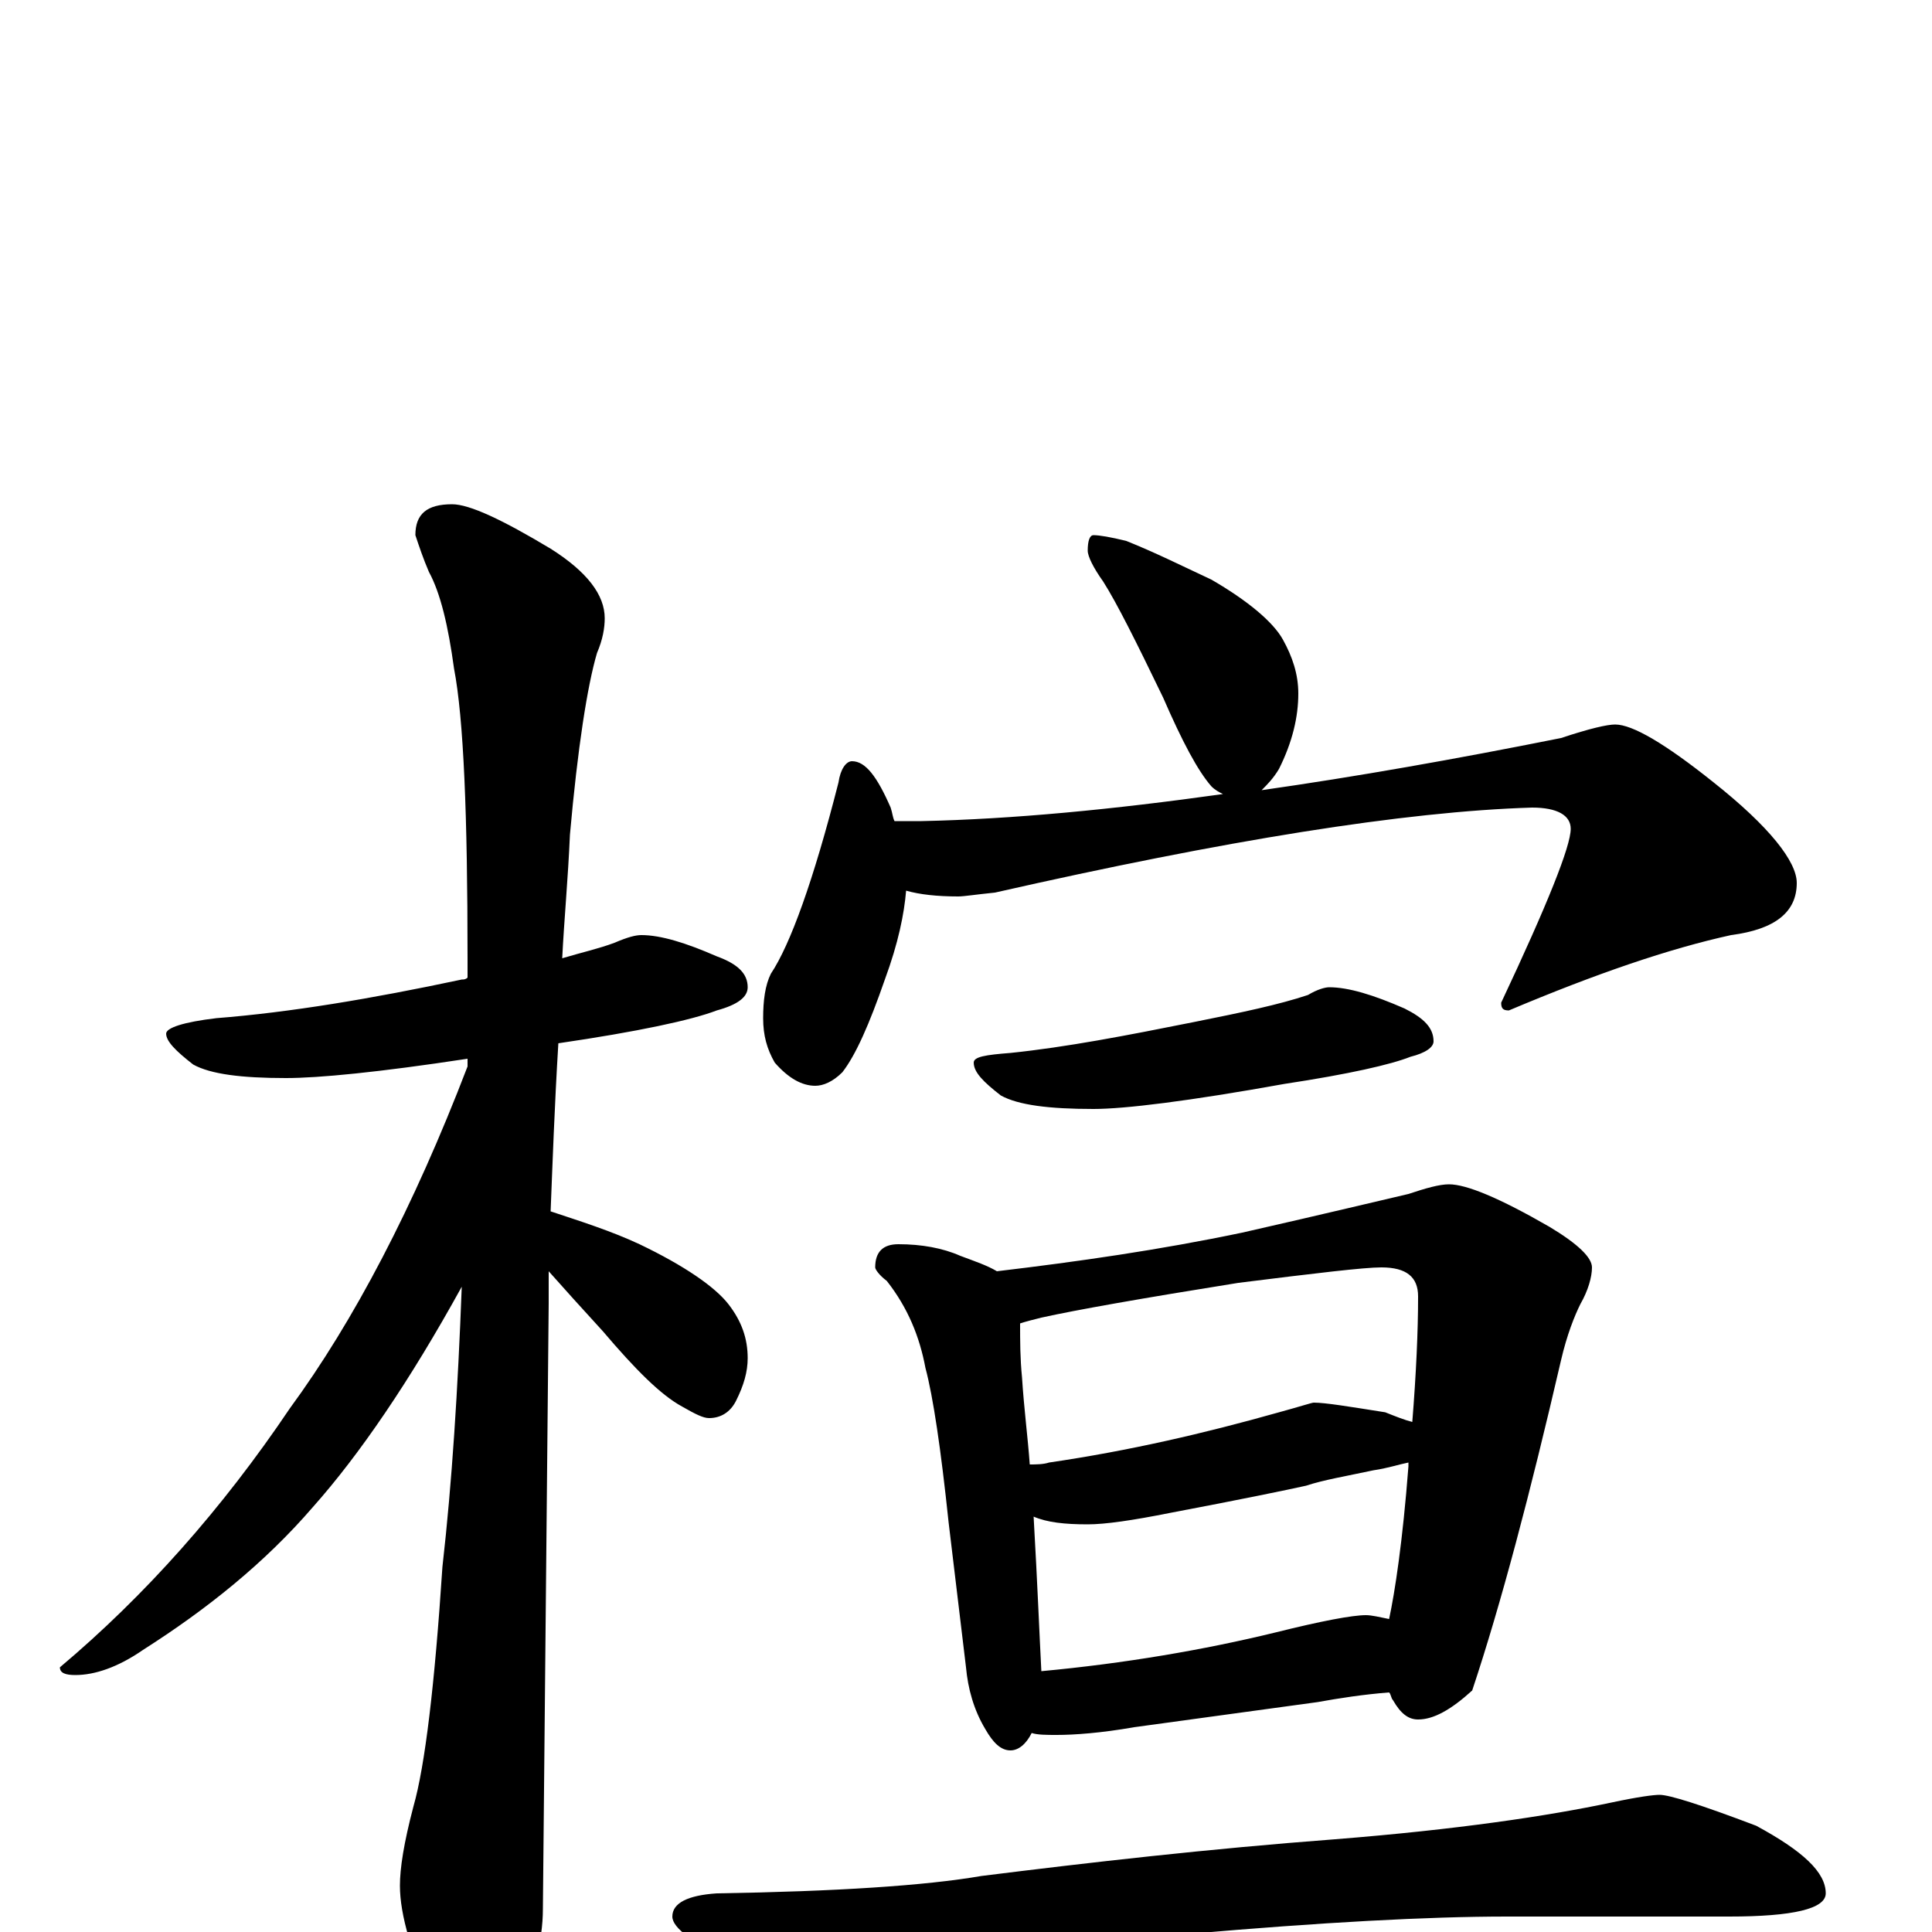 <?xml version="1.0" encoding="utf-8" ?>
<!DOCTYPE svg PUBLIC "-//W3C//DTD SVG 1.1//EN" "http://www.w3.org/Graphics/SVG/1.1/DTD/svg11.dtd">
<svg version="1.1" id="Layer_1" xmlns="http://www.w3.org/2000/svg" xmlns:xlink="http://www.w3.org/1999/xlink" x="0px" y="145px" width="1000px" height="1000px" viewBox="0 0 1000 1000" enable-background="new 0 0 1000 1000" xml:space="preserve">
<g id="Layer_1">
<path id="glyph" transform="matrix(1 0 0 -1 0 1000)" d="M332,516C342,516 355,512 371,505C382,501 387,496 387,489C387,484 382,480 371,477C358,472 330,466 289,460C287,427 286,398 285,373C300,368 316,363 331,356C354,345 370,334 377,325C384,316 387,307 387,297C387,290 385,283 381,275C378,269 373,266 367,266C364,266 360,268 353,272C342,278 329,291 312,311C301,323 292,333 284,342C284,336 284,330 284,325C284,324 283,219 281,12C281,-5 276,-23 267,-42C260,-58 253,-66 246,-66C242,-66 235,-57 226,-40C213,-12 207,9 207,24C207,33 209,46 214,65C220,86 225,128 229,189C234,233 237,281 239,334C212,285 186,247 162,220C137,191 107,167 74,146C61,137 49,133 39,133C34,133 31,134 31,137C75,174 115,219 150,271C183,316 214,375 242,448C242,449 242,451 242,452C196,445 165,442 148,442C125,442 109,444 100,449C91,456 86,461 86,465C86,468 95,471 112,473C150,476 192,483 239,493C240,493 241,493 242,494C242,497 242,501 242,504C242,578 240,628 235,654C232,676 228,693 222,704C219,711 217,717 215,723C215,734 221,739 234,739C243,739 260,731 285,716C304,704 313,692 313,680C313,675 312,669 309,662C304,645 299,613 295,568C294,545 292,524 291,504C301,507 310,509 318,512C325,515 329,516 332,516M566,723C569,723 575,722 583,720C598,714 612,707 627,700C646,689 659,678 664,669C669,660 672,651 672,641C672,629 669,616 662,602C659,597 656,594 653,591C702,598 753,607 808,618C823,623 832,625 836,625C845,625 862,615 887,595C916,572 930,554 930,543C930,528 919,519 896,516C864,509 826,496 781,477C778,477 777,478 777,481C801,532 813,562 813,571C813,578 806,582 793,582C727,580 634,565 515,538C505,537 499,536 496,536C485,536 476,537 469,539C468,527 465,512 458,493C450,470 443,454 436,445C431,440 426,438 422,438C415,438 408,442 401,450C397,457 395,464 395,473C395,482 396,490 399,496C409,511 421,544 434,595C435,602 438,606 441,606C448,606 454,598 461,582C462,579 462,577 463,575l14,0C524,576 576,581 633,589C631,590 629,591 627,593C620,601 612,616 602,639C588,668 578,688 571,699C566,706 563,712 563,715C563,720 564,723 566,723M688,489C698,489 711,485 727,478C737,473 742,468 742,461C742,458 738,455 730,453C720,449 698,444 665,439C615,430 582,426 566,426C543,426 527,428 518,433C509,440 504,445 504,450C504,453 510,454 523,455C552,458 583,464 618,471C643,476 662,480 677,485C682,488 686,489 688,489M465,356C477,356 488,354 497,350C505,347 511,345 516,342C558,347 600,353 643,362C687,372 716,379 729,382C738,385 745,387 750,387C759,387 776,380 802,365C817,356 824,349 824,344C824,339 822,332 818,325C815,319 811,309 808,296C792,227 777,170 762,125C751,115 742,110 734,110C729,110 725,113 721,120C720,121 720,123 719,124C706,123 693,121 682,119l-95,-13C570,103 556,102 547,102C542,102 537,102 534,103C531,97 527,94 523,94C518,94 514,98 510,105C504,115 501,126 500,137l-9,75C487,250 483,277 479,292C476,308 470,323 459,337C455,340 453,343 453,344C453,352 457,356 465,356M539,135C582,139 623,146 660,155C684,161 700,164 707,164C710,164 714,163 719,162C722,176 726,202 729,241C729,242 729,242 729,243C724,242 718,240 711,239C697,236 685,234 676,231C667,229 643,224 606,217C586,213 572,211 563,211C551,211 542,212 535,215C537,180 538,154 539,135M533,242C536,242 540,242 543,243C584,249 623,258 662,269C673,272 679,274 680,274C686,274 698,272 717,269C722,267 727,265 731,264C733,289 734,311 734,329C734,339 728,344 715,344C706,344 681,341 641,336C591,328 557,322 539,318C535,317 531,316 528,315C528,306 528,297 529,287C530,271 532,256 533,242M859,71C864,71 880,66 909,55C933,42 945,31 945,20C945,12 928,8 895,8l-115,0C739,8 684,5 615,-1C567,-4 515,-12 458,-25C444,-29 435,-31 430,-31C419,-31 403,-26 382,-17C359,-6 348,2 348,8C348,15 356,19 371,20C433,21 479,24 508,29C564,36 625,43 691,48C754,53 801,60 834,67C848,70 856,71 859,71z"/>
</g>
</svg>
